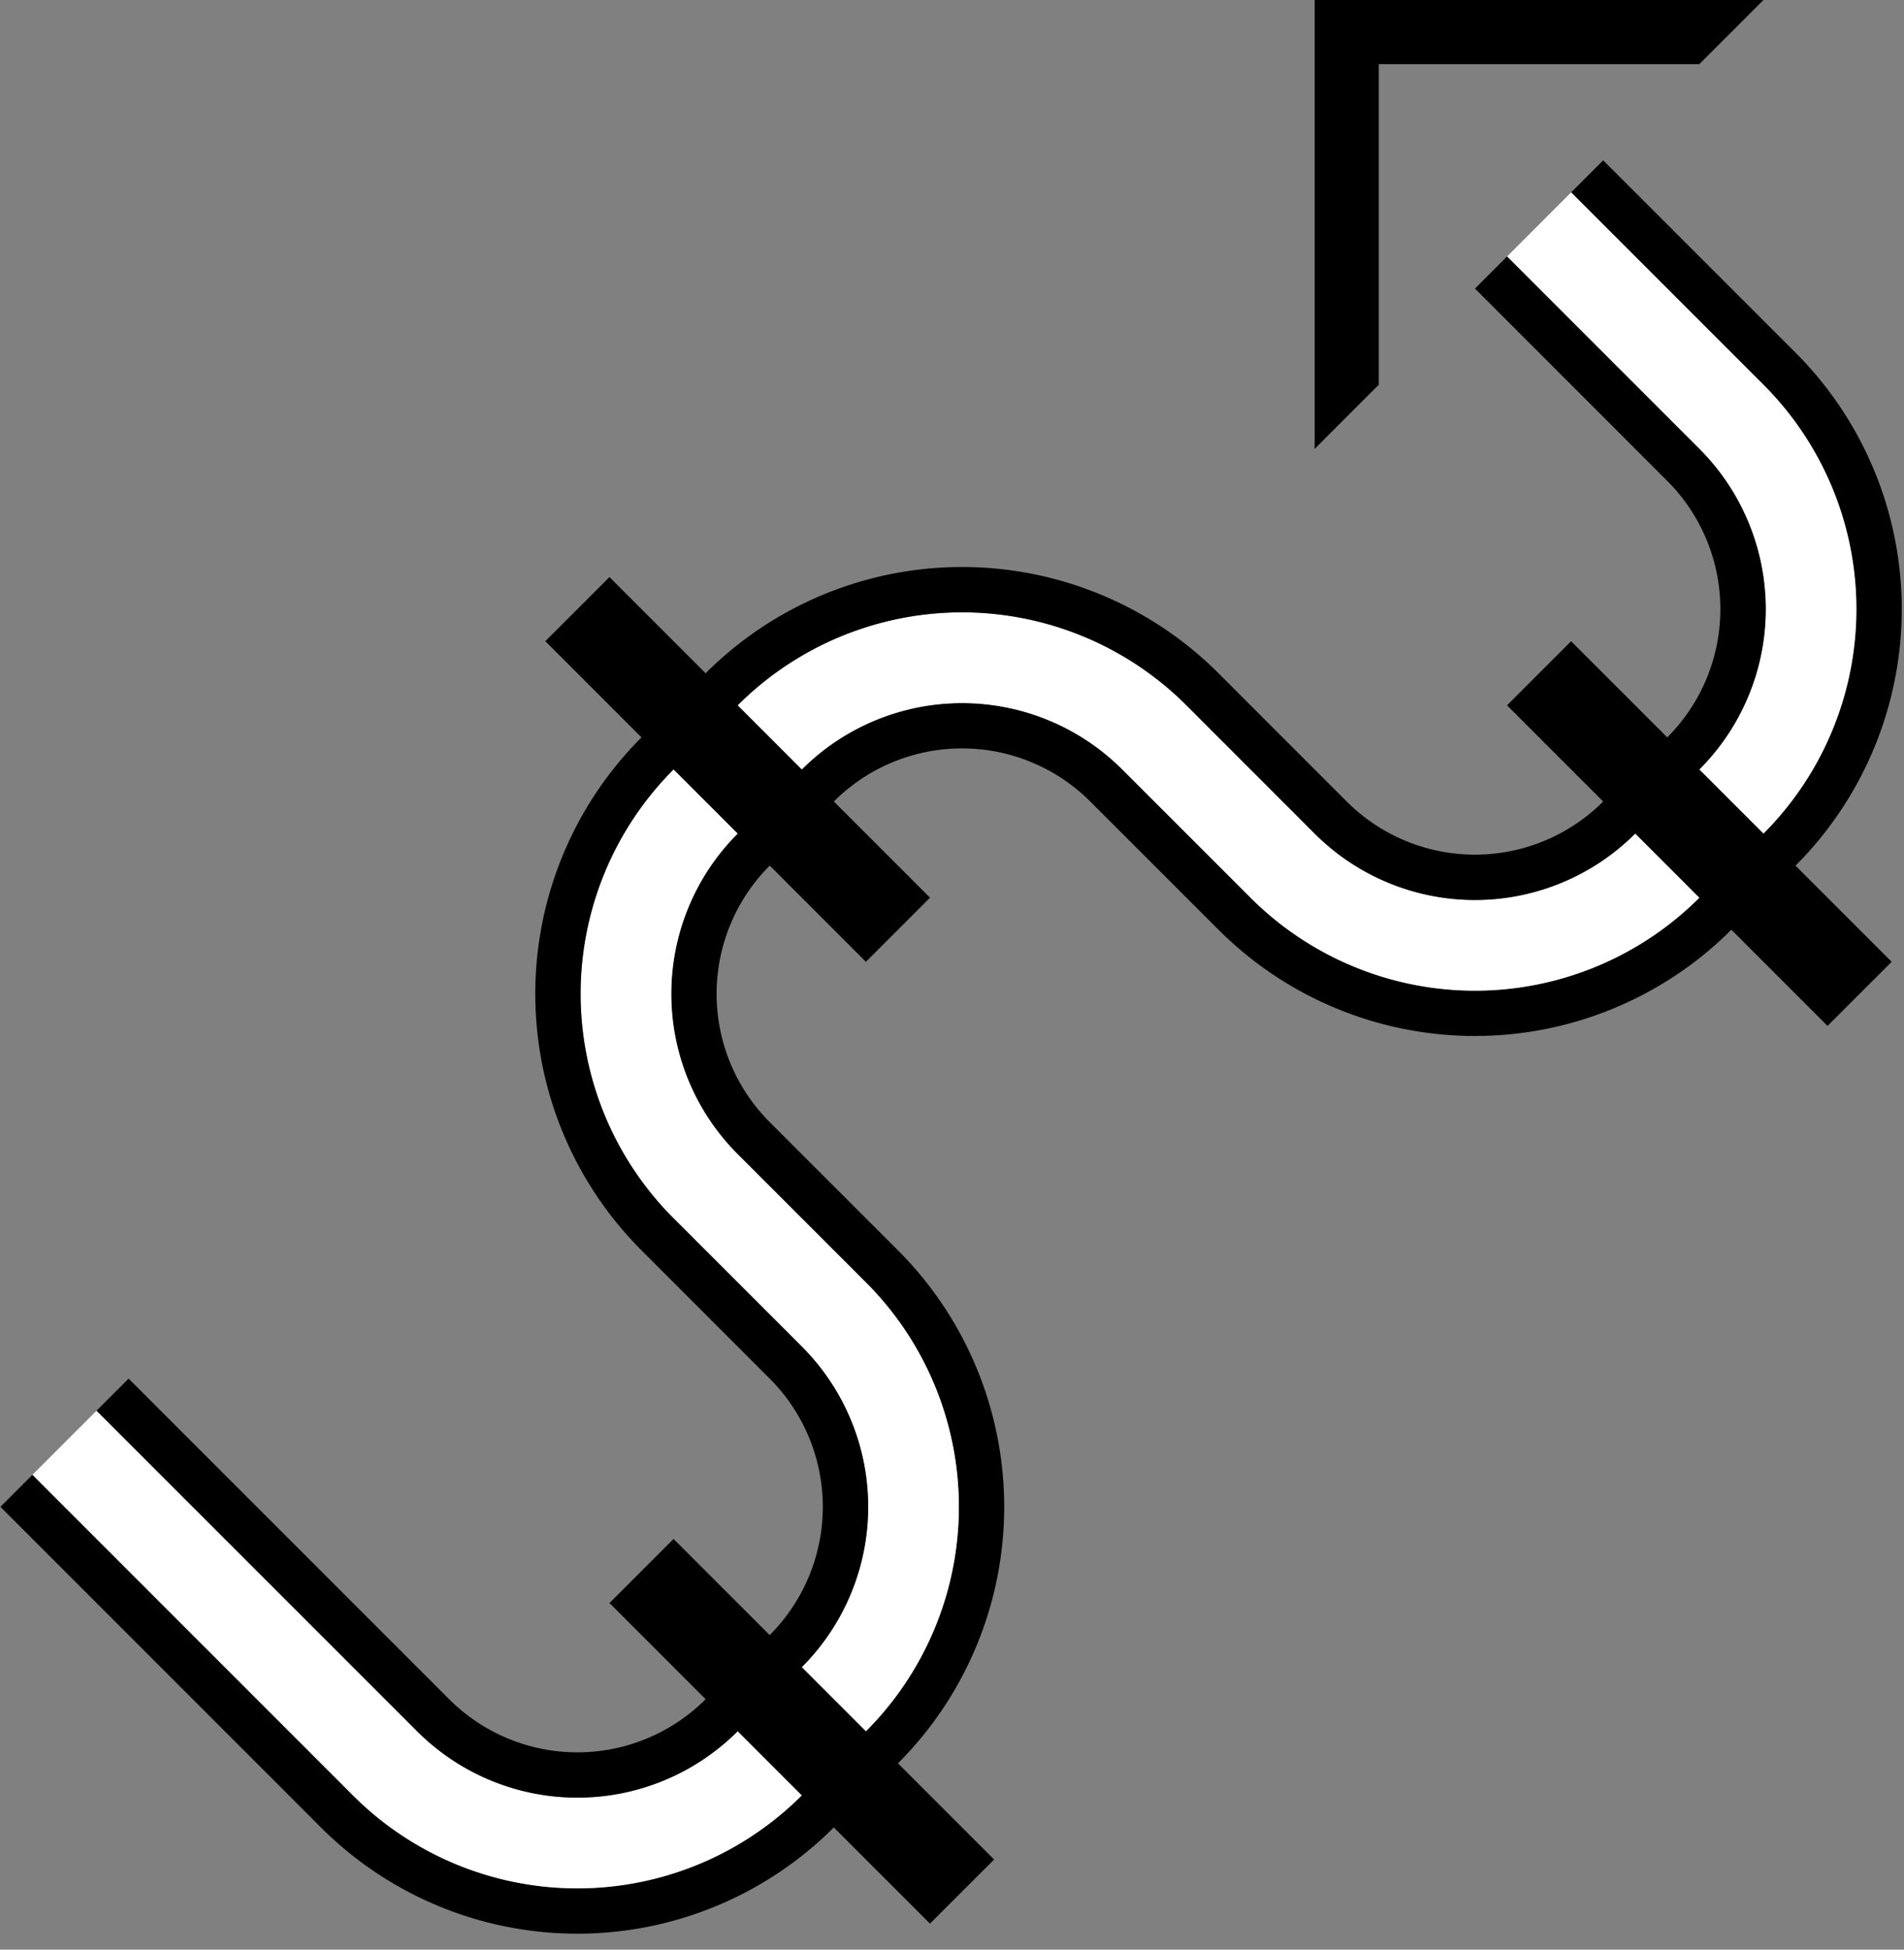 <svg xmlns="http://www.w3.org/2000/svg" version="1.0" width="42" height="43"><rect width="100%" height="100%" fill="#808080" stroke="none"/><path d="M38.9 0H29v9.9l1.414-1.415v-7.07h7.071L38.9 0z"/><path d="M35.364 3.536l-.707.707 4.242 4.242a7 7 0 0 1 0 9.9l-1.414 1.414a7 7 0 0 1-9.9 0l-2.828-2.828a5 5 0 0 0-7.07 0l-1.415 1.414a5 5 0 0 0 0 7.07l2.829 2.83a7 7 0 0 1 0 9.899l-1.415 1.414a7 7 0 0 1-9.9 0l-7.07-7.071-.707.707 7.07 7.071a8 8 0 0 0 11.314 0l1.415-1.414a8 8 0 0 0 0-11.314l-2.829-2.828a4 4 0 0 1 0-5.657l1.414-1.414a4 4 0 0 1 5.657 0l2.829 2.828a8 8 0 0 0 11.313 0l1.415-1.414a8 8 0 0 0 0-11.314l-4.243-4.242z"/><path d="M34.657 4.243l-1.414 1.414 4.242 4.242a5 5 0 0 1 0 7.072l-1.414 1.414a5 5 0 0 1-7.071 0l-2.828-2.829a7 7 0 0 0-9.9 0l-1.414 1.415a7 7 0 0 0 0 9.9l2.828 2.827a5 5 0 0 1 0 7.072l-1.414 1.414a5 5 0 0 1-7.071 0L2.13 31.113.716 32.527l7.07 7.071a7 7 0 0 0 9.9 0l1.415-1.414a7 7 0 0 0 0-9.9l-2.829-2.828a5 5 0 0 1 0-7.071l1.414-1.414a5 5 0 0 1 7.071 0l2.829 2.828a7 7 0 0 0 9.9 0l1.413-1.414a7 7 0 0 0 0-9.9l-4.242-4.242z" fill="#fff"/><path d="M33.243 5.657l-.707.707 4.242 4.243a4 4 0 0 1 0 5.656l-1.414 1.415a4 4 0 0 1-5.657 0l-2.828-2.829a8 8 0 0 0-11.314 0l-1.414 1.414a8 8 0 0 0 0 11.314l2.828 2.829a4 4 0 0 1 0 5.656l-1.414 1.415a4 4 0 0 1-5.657 0l-7.071-7.071-.707.707 7.071 7.07a5 5 0 0 0 7.071 0l1.414-1.413a5 5 0 0 0 0-7.072l-2.828-2.828a7 7 0 0 1 0-9.9l1.414-1.414a7 7 0 0 1 9.9 0L29 18.385a5 5 0 0 0 7.071 0l1.414-1.414a5 5 0 0 0 0-7.072l-4.242-4.242z"/><path d="M13.444 12.728l-1.415 1.414 7.072 7.071 1.414-1.414-7.071-7.071zM14.858 33.941l-1.414 1.414 7.07 7.071 1.415-1.414-7.071-7.07zM34.657 14.142l-1.414 1.414 7.07 7.071 1.415-1.414-7.071-7.07z"/></svg>